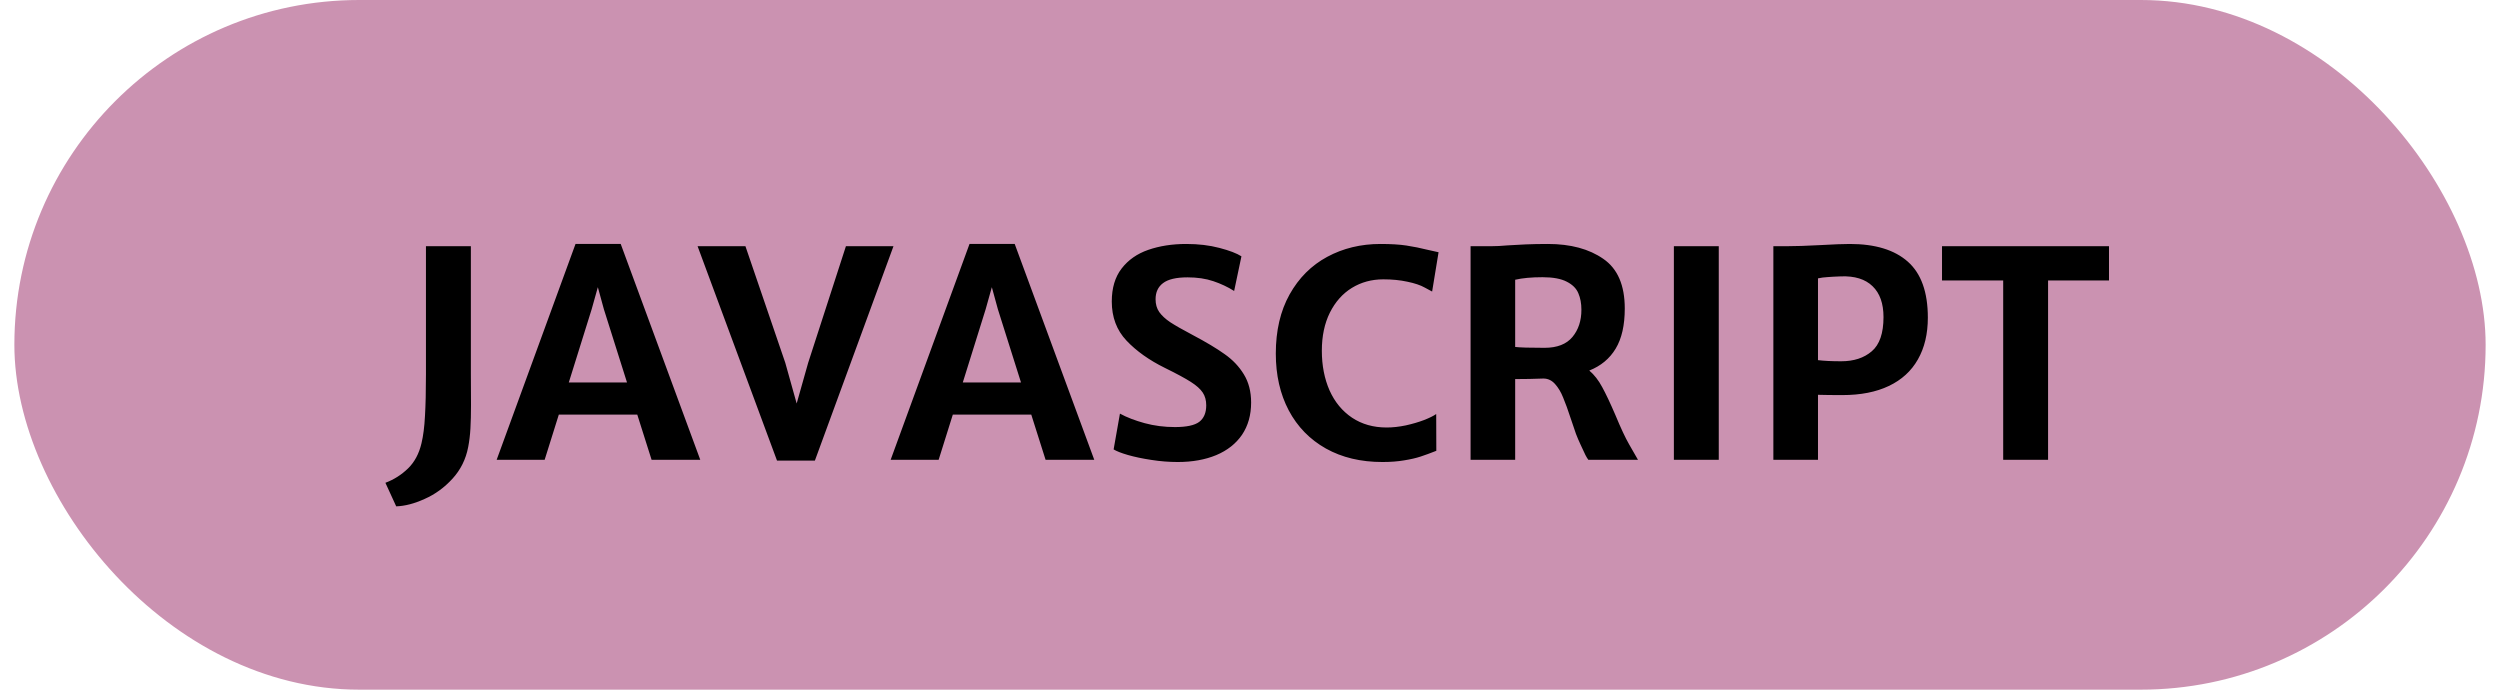<svg width="87" height="24" viewBox="0 0 87 24" fill="none" xmlns="http://www.w3.org/2000/svg">
<rect x="0.5" width="86" height="24" rx="12" fill="#CB92B1"/>
<path d="M13.412 16.801C13.708 16.69 13.97 16.524 14.198 16.303C14.426 16.081 14.582 15.79 14.667 15.429C14.729 15.171 14.77 14.854 14.789 14.477C14.812 14.096 14.823 13.614 14.823 13.031V8.568H16.386V13.007L16.391 14.096C16.391 14.405 16.384 14.677 16.371 14.911C16.358 15.142 16.332 15.357 16.293 15.556C16.212 15.982 16.029 16.35 15.746 16.659C15.463 16.968 15.141 17.203 14.779 17.362C14.421 17.525 14.091 17.611 13.788 17.621L13.412 16.801ZM22.177 14.428H19.447L18.954 16H17.284L20.028 8.49H21.601L24.369 16H22.675L22.177 14.428ZM21.82 13.31L21.015 10.761L20.805 9.994L20.59 10.761L19.794 13.31H21.82ZM25.941 8.568L27.328 12.626L27.724 14.042L28.124 12.626L29.438 8.568H31.093L28.358 16.029H27.04L24.276 8.568H25.941ZM35.888 14.428H33.158L32.665 16H30.995L33.739 8.49H35.312L38.08 16H36.386L35.888 14.428ZM35.531 13.31L34.726 10.761L34.516 9.994L34.301 10.761L33.505 13.31H35.531ZM38.974 14.394C39.211 14.524 39.498 14.634 39.833 14.726C40.168 14.817 40.52 14.862 40.888 14.862C41.288 14.862 41.57 14.802 41.732 14.682C41.895 14.558 41.977 14.366 41.977 14.105C41.977 13.93 41.936 13.782 41.855 13.661C41.773 13.537 41.635 13.414 41.44 13.29C41.247 13.166 40.946 13.004 40.536 12.802C39.989 12.532 39.545 12.216 39.203 11.854C38.861 11.493 38.69 11.039 38.69 10.492C38.69 10.023 38.804 9.641 39.032 9.345C39.263 9.045 39.573 8.829 39.96 8.695C40.351 8.559 40.792 8.49 41.283 8.49C41.706 8.49 42.09 8.536 42.435 8.627C42.784 8.718 43.039 8.816 43.202 8.92L42.948 10.126C42.727 9.986 42.484 9.872 42.221 9.784C41.96 9.696 41.662 9.652 41.327 9.652C40.933 9.652 40.648 9.719 40.473 9.853C40.3 9.983 40.214 10.17 40.214 10.414C40.214 10.587 40.256 10.735 40.341 10.858C40.429 10.982 40.557 11.101 40.727 11.215C40.896 11.325 41.153 11.472 41.498 11.654C41.967 11.902 42.34 12.125 42.616 12.323C42.896 12.519 43.119 12.753 43.285 13.026C43.454 13.3 43.539 13.627 43.539 14.008C43.539 14.444 43.433 14.818 43.222 15.131C43.01 15.44 42.711 15.676 42.323 15.839C41.939 15.998 41.493 16.078 40.985 16.078C40.683 16.078 40.377 16.054 40.067 16.005C39.761 15.959 39.49 15.902 39.252 15.834C39.018 15.766 38.852 15.7 38.754 15.639L38.974 14.394ZM48.041 8.49C48.402 8.49 48.702 8.508 48.94 8.544C49.18 8.58 49.438 8.632 49.711 8.7C49.91 8.746 50.027 8.772 50.062 8.778L49.838 10.146C49.818 10.136 49.734 10.09 49.584 10.009C49.434 9.924 49.232 9.856 48.978 9.804C48.725 9.748 48.445 9.721 48.139 9.721C47.735 9.721 47.37 9.82 47.045 10.019C46.723 10.217 46.467 10.505 46.278 10.883C46.093 11.257 46 11.698 46 12.206C46 12.72 46.09 13.181 46.269 13.588C46.451 13.992 46.711 14.307 47.05 14.535C47.392 14.763 47.794 14.877 48.256 14.877C48.467 14.877 48.689 14.852 48.92 14.804C49.154 14.752 49.366 14.69 49.555 14.618C49.747 14.543 49.888 14.473 49.98 14.408L49.984 15.688C49.779 15.769 49.597 15.836 49.438 15.888C49.281 15.94 49.091 15.984 48.866 16.02C48.642 16.059 48.389 16.078 48.109 16.078C47.357 16.078 46.702 15.922 46.142 15.609C45.582 15.294 45.15 14.851 44.848 14.281C44.548 13.712 44.398 13.052 44.398 12.304C44.398 11.506 44.558 10.821 44.877 10.248C45.199 9.672 45.635 9.236 46.185 8.939C46.739 8.64 47.357 8.49 48.041 8.49ZM57.001 16H55.273C55.24 15.954 55.207 15.901 55.175 15.839C55.142 15.774 55.106 15.697 55.067 15.609L54.999 15.463C54.944 15.346 54.892 15.224 54.843 15.097C54.797 14.966 54.739 14.794 54.667 14.579C54.566 14.27 54.477 14.023 54.398 13.837C54.324 13.648 54.229 13.49 54.115 13.363C54.001 13.236 53.866 13.173 53.71 13.173C53.378 13.186 53.051 13.192 52.728 13.192V16H51.176V8.568H51.894C52.06 8.568 52.25 8.559 52.465 8.539C52.644 8.526 52.852 8.515 53.09 8.505C53.328 8.495 53.586 8.49 53.866 8.49C54.657 8.49 55.3 8.663 55.795 9.008C56.293 9.35 56.542 9.926 56.542 10.736C56.542 11.319 56.436 11.784 56.225 12.133C56.016 12.481 55.71 12.735 55.307 12.895C55.479 13.041 55.629 13.233 55.756 13.471C55.886 13.708 56.039 14.032 56.215 14.442C56.404 14.898 56.563 15.238 56.693 15.463L57.001 16ZM52.728 12.074C52.891 12.094 53.231 12.104 53.749 12.104C54.188 12.104 54.512 11.978 54.721 11.727C54.929 11.477 55.033 11.161 55.033 10.78C55.033 10.559 54.997 10.367 54.926 10.204C54.857 10.038 54.724 9.905 54.525 9.804C54.327 9.7 54.045 9.647 53.681 9.647C53.293 9.647 52.976 9.677 52.728 9.735V12.074ZM59.813 8.568V16H58.251V8.568H59.813ZM62.182 8.568C62.478 8.568 62.87 8.555 63.358 8.529C63.814 8.503 64.153 8.49 64.374 8.49C65.256 8.49 65.928 8.695 66.391 9.105C66.856 9.516 67.089 10.165 67.089 11.054C67.089 11.62 66.973 12.105 66.742 12.509C66.514 12.912 66.177 13.22 65.731 13.432C65.289 13.643 64.75 13.749 64.115 13.749C63.777 13.749 63.493 13.746 63.266 13.739V16H61.713V8.568H62.182ZM64.076 12.572C64.512 12.572 64.866 12.457 65.136 12.226C65.409 11.995 65.546 11.597 65.546 11.034C65.546 10.562 65.419 10.204 65.165 9.96C64.911 9.713 64.543 9.599 64.061 9.618C63.873 9.625 63.718 9.633 63.598 9.643C63.48 9.649 63.37 9.664 63.266 9.687V12.533C63.477 12.559 63.747 12.572 64.076 12.572ZM67.582 9.76V8.568H73.393V9.76H71.273V16H69.711V9.76H67.582Z" fill="black"/>
</svg>

